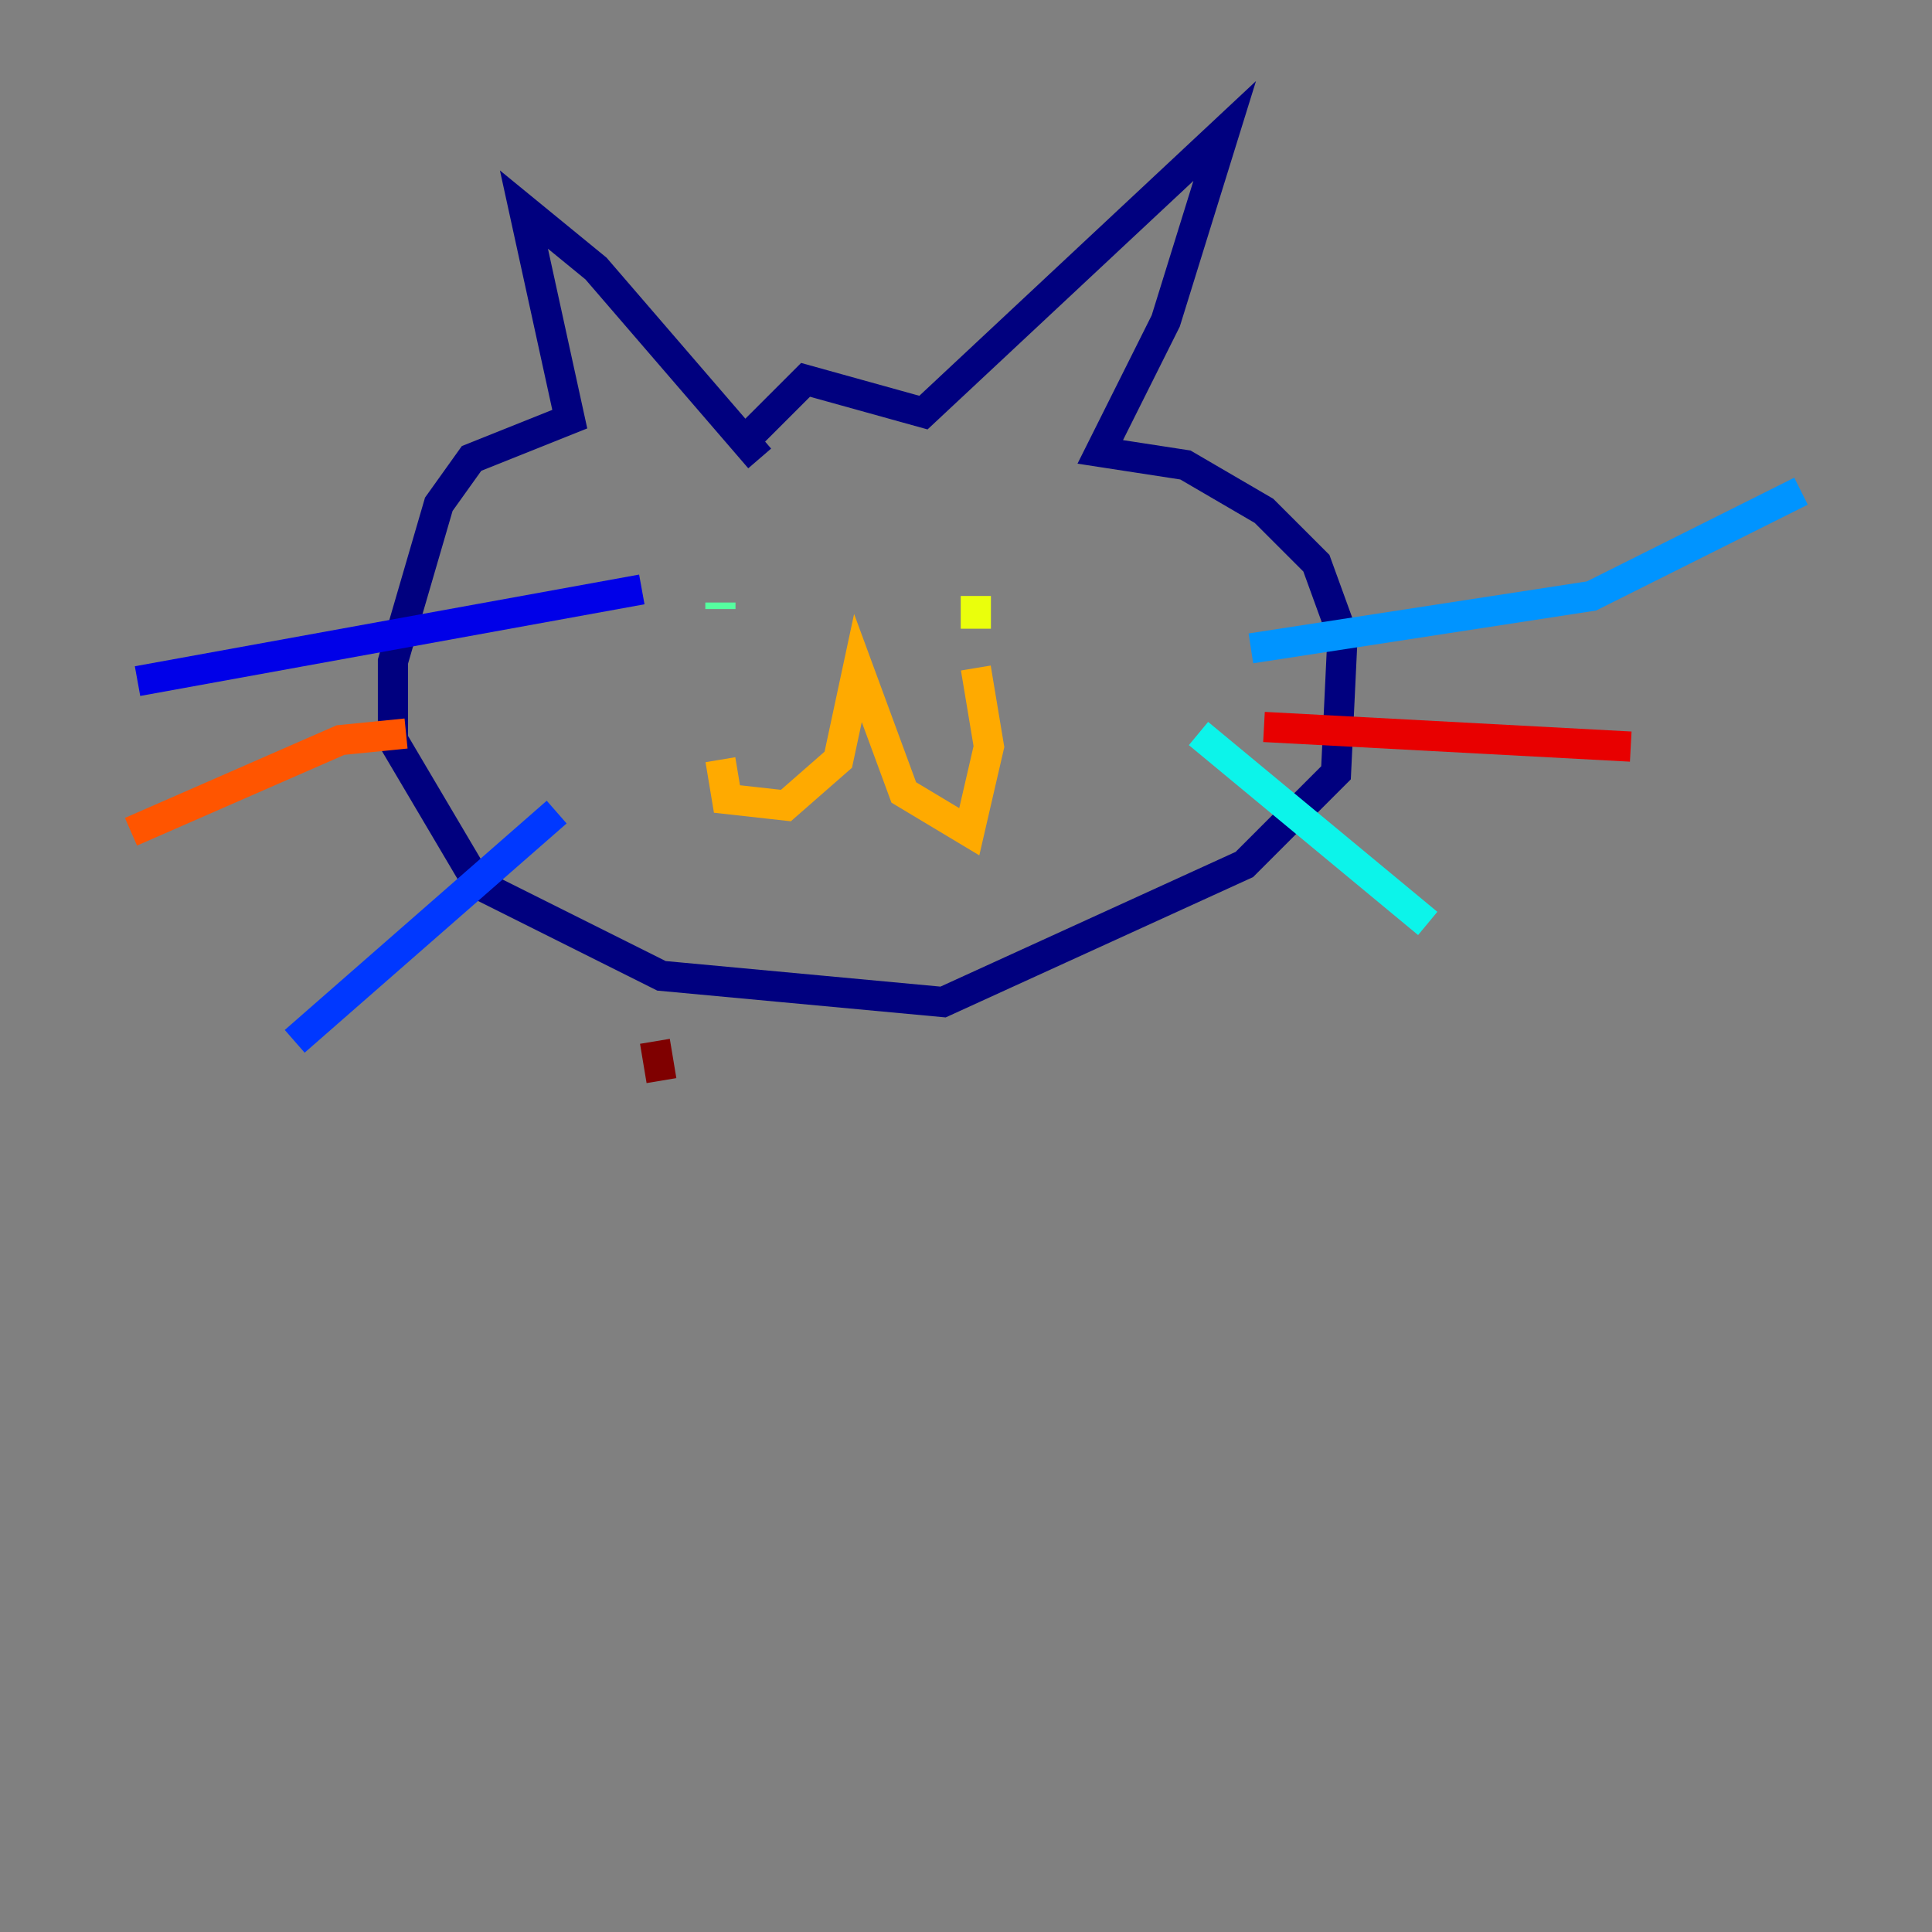 <?xml version="1.0" encoding="utf-8" ?>
<svg baseProfile="tiny" height="128" version="1.2" viewBox="0,0,128,128" width="128" xmlns="http://www.w3.org/2000/svg" xmlns:ev="http://www.w3.org/2001/xml-events" xmlns:xlink="http://www.w3.org/1999/xlink"><rect x="0" y="0" width="128" height="128" fill="#808080" stroke="none"/><defs /><polyline fill="none" points="50.332,30.373 39.485,17.79 34.712,13.885 37.749,27.77 31.241,30.373 29.071,33.41 26.034,43.824 26.034,49.031 31.675,58.576 43.824,64.651 62.481,66.386 82.441,57.275 88.515,51.2 88.949,42.088 87.214,37.315 83.742,33.844 78.536,30.807 72.895,29.939 77.234,21.261 81.139,8.678 61.18,27.336 53.37,25.166 49.898,28.637" stroke="#00007f" stroke-width="2" /><polyline fill="none" points="42.522,39.051 9.112,45.125" stroke="#0000e8" stroke-width="2" /><polyline fill="none" points="36.881,53.803 19.525,68.99" stroke="#0038ff" stroke-width="2" /><polyline fill="none" points="82.875,42.956 105.437,39.485 119.322,32.542" stroke="#0094ff" stroke-width="2" /><polyline fill="none" points="79.403,48.597 94.59,61.18" stroke="#0cf4ea" stroke-width="2" /><polyline fill="none" points="47.729,39.919 47.729,40.352" stroke="#56ffa0" stroke-width="2" /><polyline fill="none" points="65.085,40.352 65.085,40.352" stroke="#a0ff56" stroke-width="2" /><polyline fill="none" points="64.651,39.485 64.651,41.654" stroke="#eaff0c" stroke-width="2" /><polyline fill="none" points="47.729,50.332 48.163,52.936 52.068,53.37 55.539,50.332 56.841,44.258 59.878,52.502 64.217,55.105 65.519,49.464 64.651,44.258" stroke="#ffaa00" stroke-width="2" /><polyline fill="none" points="26.902,48.597 22.563,49.031 8.678,55.105" stroke="#ff5500" stroke-width="2" /><polyline fill="none" points="83.742,48.163 108.041,49.464" stroke="#e80000" stroke-width="2" /><polyline fill="none" points="43.39,68.99 43.824,71.593" stroke="#7f0000" stroke-width="2" /></svg>